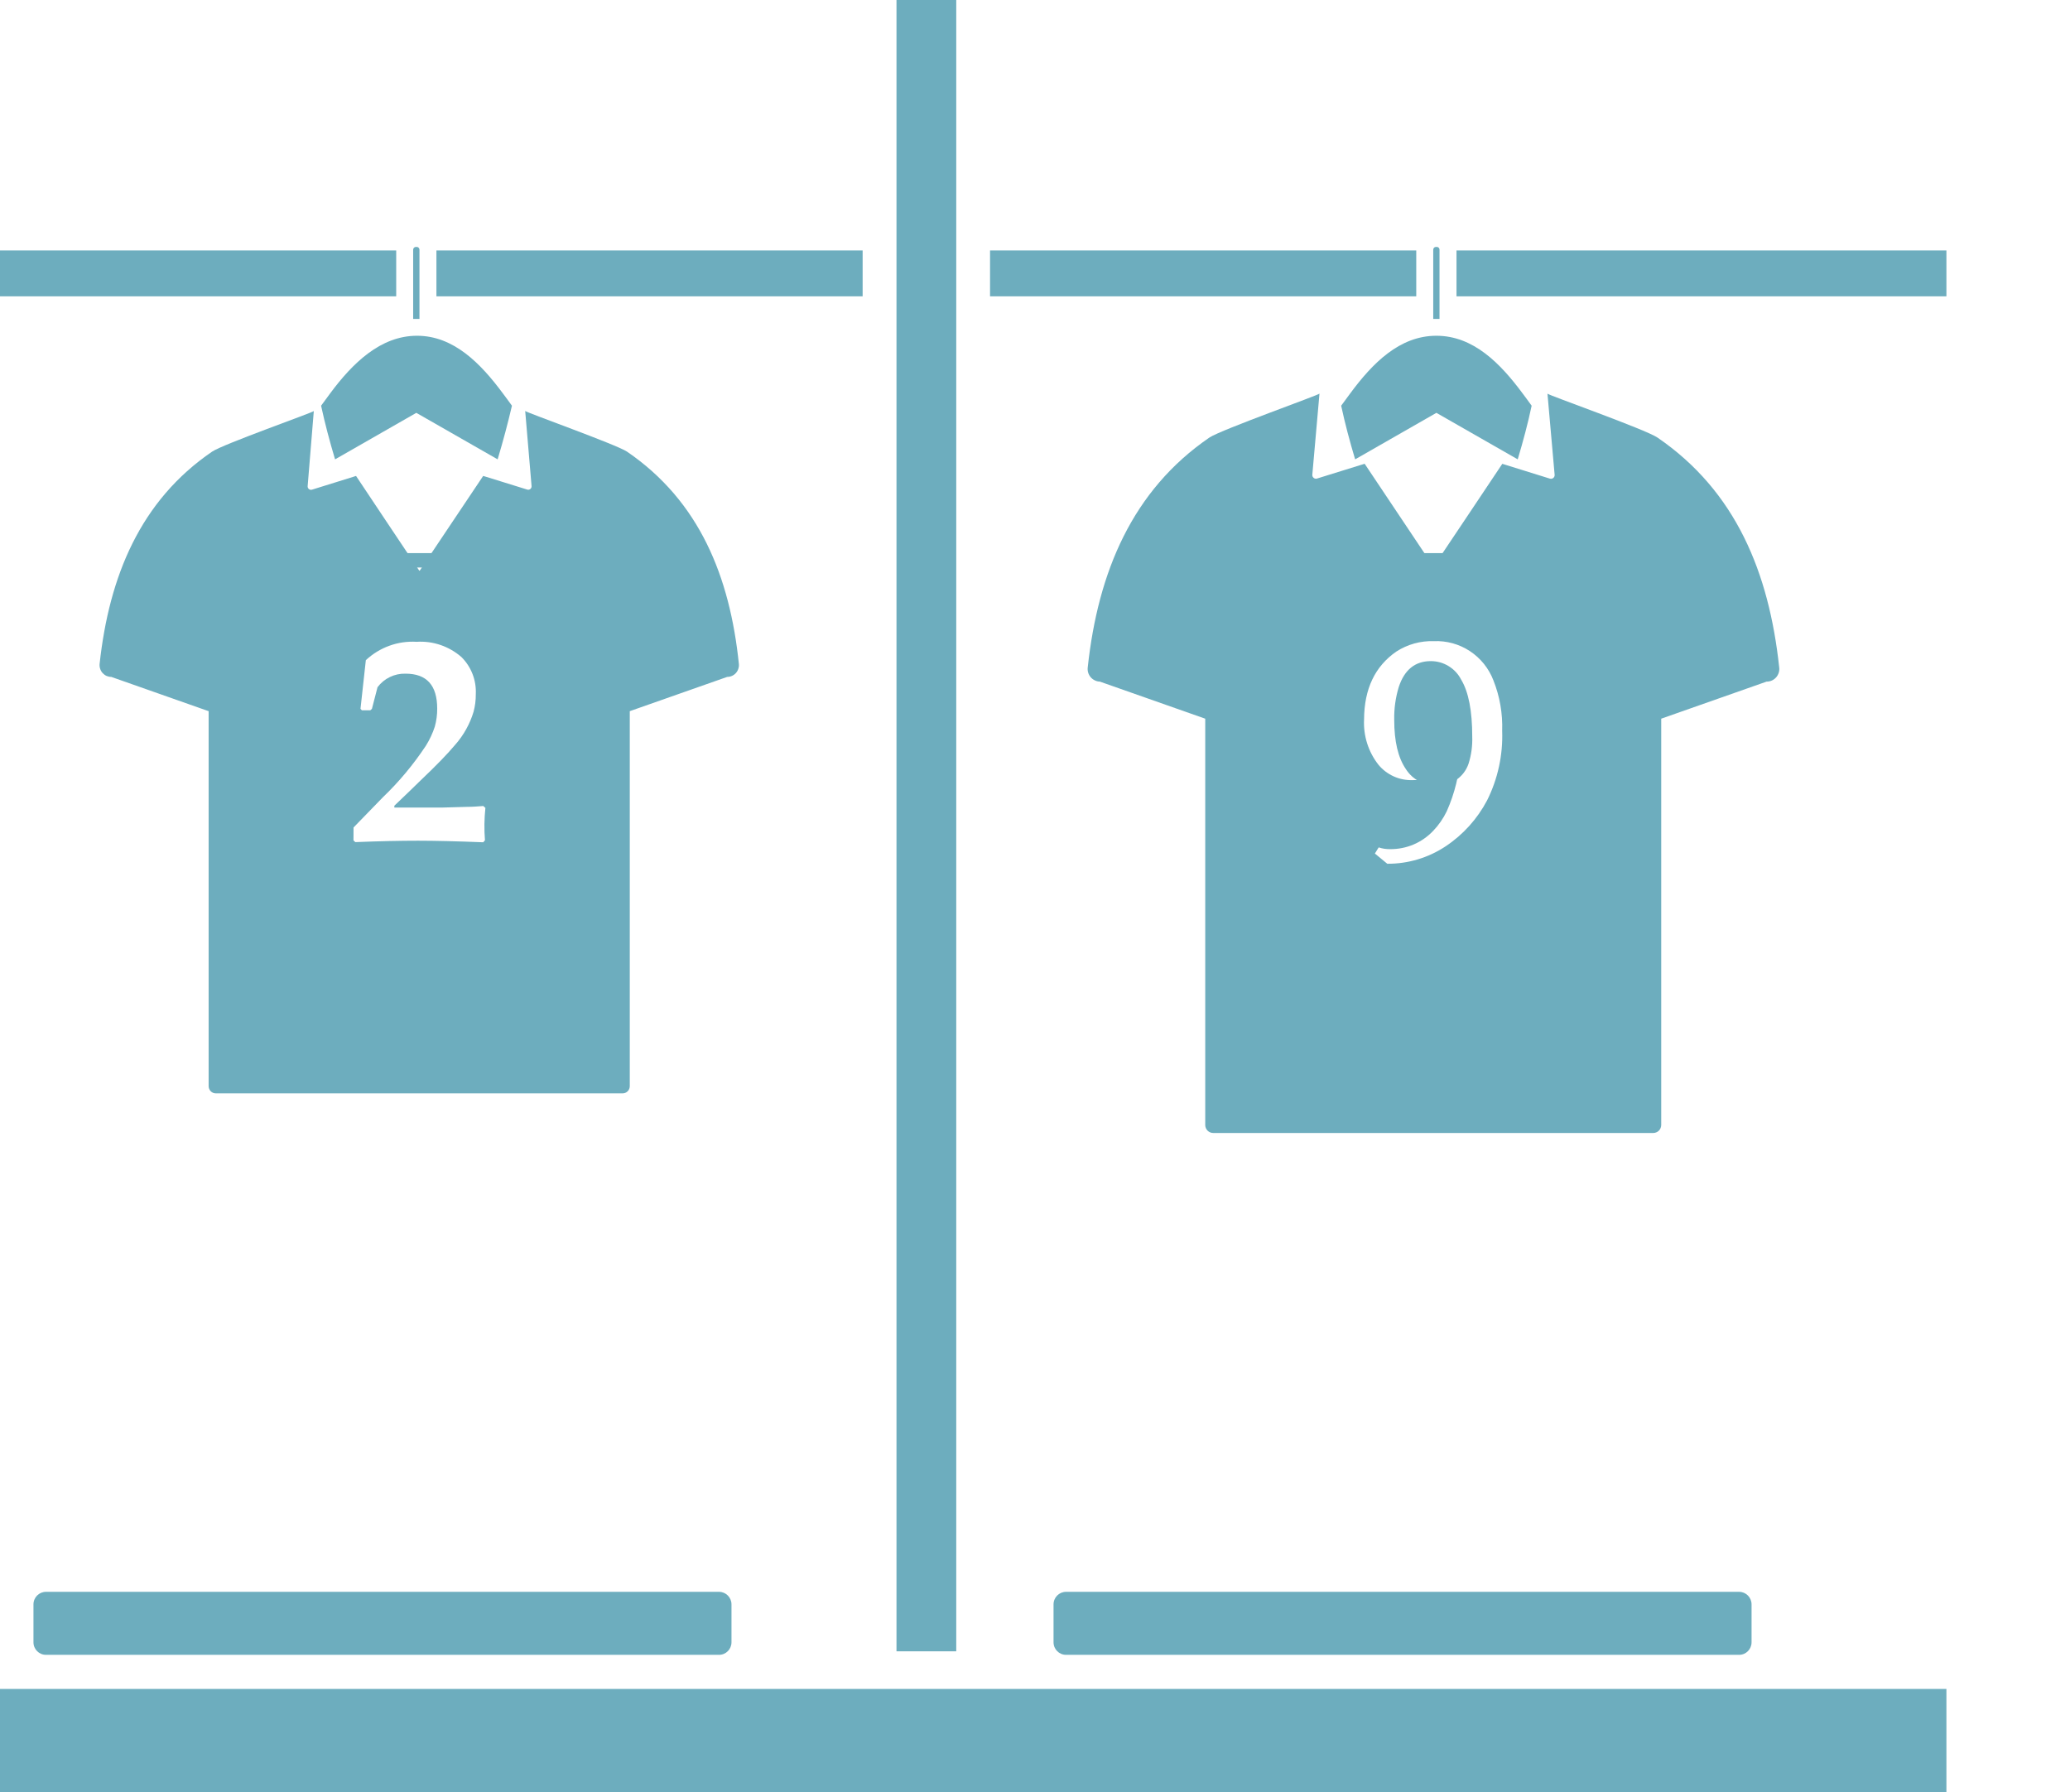 <svg width="67" height="58" viewBox="0 0 67 58" fill="none" xmlns="http://www.w3.org/2000/svg">
<g clip-path="url(#clip0)">
<path d="M43.702 12.733C43.602 12.866 43.505 12.997 43.41 13.13C43.53 13.693 43.686 14.278 43.862 14.866L46.492 13.361L49.124 14.866C49.3 14.278 49.455 13.7 49.575 13.13C49.478 12.997 49.383 12.864 49.283 12.733C48.558 11.755 47.685 10.866 46.492 10.866C45.298 10.866 44.425 11.755 43.702 12.733Z" fill="#6DADBE"/>
<path d="M45.12 18.367H47.859C47.923 18.211 47.988 18.052 48.053 17.9H44.93L45.12 18.367Z" fill="#6DADBE"/>
<path d="M10.685 12.733C10.585 12.866 10.488 12.997 10.393 13.13C10.514 13.693 10.669 14.278 10.845 14.866L13.475 13.361L16.107 14.866C16.283 14.278 16.438 13.7 16.57 13.13C16.473 12.997 16.378 12.864 16.278 12.733C15.553 11.755 14.68 10.866 13.498 10.866C12.316 10.866 11.41 11.755 10.685 12.733Z" fill="#6DADBE"/>
<path d="M12.105 18.367H14.844C14.909 18.211 14.974 18.052 15.039 17.9H11.913L12.105 18.367Z" fill="#6DADBE"/>
<path d="M56.29 51.517H34.504C34.281 51.517 34.1 51.699 34.1 51.923V53.15C34.1 53.375 34.281 53.556 34.504 53.556H56.29C56.513 53.556 56.693 53.375 56.693 53.15V51.923C56.693 51.699 56.513 51.517 56.29 51.517Z" fill="#6DADBE"/>
<path d="M23.273 51.517H1.487C1.264 51.517 1.083 51.699 1.083 51.923V53.15C1.083 53.375 1.264 53.556 1.487 53.556H23.273C23.496 53.556 23.676 53.375 23.676 53.15V51.923C23.676 51.699 23.496 51.517 23.273 51.517Z" fill="#6DADBE"/>
<path d="M3.602 21.907L6.753 23.016V35.152C6.753 35.214 6.778 35.273 6.821 35.317C6.865 35.361 6.923 35.385 6.985 35.385H20.152C20.214 35.385 20.273 35.361 20.316 35.317C20.36 35.273 20.384 35.214 20.384 35.152V23.016L23.537 21.907C23.591 21.907 23.643 21.896 23.692 21.874C23.74 21.853 23.784 21.821 23.82 21.781C23.855 21.741 23.882 21.694 23.898 21.643C23.915 21.592 23.921 21.538 23.915 21.485C23.625 18.671 22.645 16.22 20.291 14.614C19.934 14.381 17.001 13.338 16.999 13.3L17.205 15.728C17.207 15.746 17.205 15.764 17.198 15.781C17.191 15.798 17.18 15.813 17.166 15.825C17.152 15.836 17.135 15.844 17.117 15.848C17.099 15.851 17.081 15.85 17.064 15.844L15.743 15.434L15.639 15.403L13.586 18.468H13.57C13.435 18.271 11.524 15.403 11.524 15.403L11.42 15.436L10.099 15.847C10.082 15.852 10.063 15.853 10.045 15.85C10.027 15.846 10.011 15.838 9.997 15.827C9.983 15.815 9.972 15.8 9.965 15.783C9.958 15.767 9.956 15.748 9.958 15.73L10.157 13.303C10.157 13.34 7.221 14.374 6.864 14.617C4.547 16.199 3.533 18.642 3.224 21.487C3.219 21.541 3.225 21.594 3.242 21.645C3.258 21.695 3.285 21.742 3.321 21.782C3.357 21.821 3.4 21.853 3.448 21.875C3.497 21.896 3.549 21.907 3.602 21.907ZM11.443 26.78L12.397 25.798C12.921 25.296 13.387 24.736 13.788 24.129C13.907 23.938 14.003 23.733 14.073 23.518C14.126 23.327 14.153 23.13 14.151 22.932C14.151 22.177 13.809 21.801 13.125 21.802C12.95 21.797 12.777 21.834 12.619 21.911C12.461 21.987 12.324 22.1 12.219 22.241L12.038 22.941L11.985 22.988H11.714L11.668 22.941L11.841 21.366C12.061 21.16 12.32 21.001 12.602 20.899C12.884 20.796 13.184 20.753 13.484 20.771C14.014 20.737 14.536 20.915 14.937 21.266C15.094 21.422 15.216 21.61 15.296 21.817C15.376 22.024 15.411 22.246 15.4 22.468C15.402 22.659 15.378 22.85 15.328 23.035C15.209 23.429 15.007 23.793 14.735 24.101C14.485 24.4 14.107 24.789 13.602 25.268C13.417 25.45 13.139 25.719 12.764 26.076V26.136H13.609C13.841 26.136 14.072 26.136 14.293 26.136L15.101 26.113C15.307 26.113 15.488 26.097 15.641 26.085L15.711 26.146C15.674 26.494 15.669 26.845 15.697 27.194L15.641 27.259C14.781 27.225 14.078 27.208 13.533 27.208C12.963 27.208 12.284 27.222 11.501 27.254L11.441 27.198L11.443 26.78Z" fill="#6DADBE"/>
<path d="M35.599 22.059L39.01 23.259V36.408C39.01 36.476 39.037 36.542 39.085 36.591C39.133 36.639 39.199 36.667 39.267 36.667H53.512C53.546 36.667 53.579 36.66 53.61 36.647C53.642 36.634 53.67 36.615 53.694 36.591C53.718 36.567 53.737 36.538 53.749 36.507C53.762 36.475 53.769 36.442 53.769 36.408V23.259L57.18 22.059C57.238 22.06 57.296 22.048 57.35 22.024C57.403 22 57.451 21.964 57.49 21.92C57.528 21.876 57.557 21.823 57.574 21.767C57.591 21.71 57.596 21.651 57.587 21.593C57.258 18.535 56.186 15.898 53.649 14.162C53.264 13.898 50.092 12.78 50.087 12.74L50.319 15.366C50.321 15.385 50.318 15.405 50.31 15.423C50.302 15.441 50.291 15.457 50.275 15.469C50.26 15.481 50.242 15.489 50.223 15.493C50.204 15.497 50.185 15.495 50.166 15.49L48.739 15.046L48.625 15.011C48.625 15.011 46.559 18.104 46.406 18.328H46.389C46.243 18.113 44.17 15.009 44.17 15.009L44.056 15.044L42.629 15.487C42.611 15.493 42.591 15.494 42.572 15.491C42.553 15.487 42.535 15.479 42.52 15.466C42.505 15.454 42.493 15.438 42.485 15.421C42.478 15.403 42.474 15.383 42.476 15.364C42.476 15.364 42.708 12.743 42.708 12.738C42.708 12.778 39.531 13.905 39.147 14.159C36.649 15.87 35.541 18.512 35.208 21.59C35.2 21.648 35.203 21.706 35.219 21.762C35.235 21.817 35.262 21.869 35.299 21.913C35.336 21.957 35.382 21.993 35.434 22.018C35.486 22.044 35.542 22.058 35.599 22.059ZM45.196 21.086C45.557 20.853 45.98 20.736 46.408 20.75C46.821 20.732 47.23 20.844 47.576 21.072C47.922 21.3 48.189 21.631 48.338 22.02C48.544 22.538 48.64 23.095 48.621 23.653C48.649 24.433 48.481 25.208 48.132 25.905C47.815 26.505 47.354 27.016 46.79 27.39C46.23 27.762 45.573 27.958 44.902 27.954L44.501 27.623L44.624 27.425C44.744 27.465 44.87 27.484 44.997 27.481C45.257 27.483 45.514 27.432 45.753 27.331C45.992 27.229 46.208 27.079 46.387 26.89C46.566 26.704 46.715 26.489 46.827 26.256C47.085 25.678 47.236 25.058 47.275 24.426C47.018 24.687 46.736 24.921 46.434 25.126C46.202 25.209 45.958 25.25 45.713 25.247C45.504 25.253 45.297 25.212 45.107 25.125C44.916 25.038 44.748 24.91 44.615 24.748C44.289 24.332 44.124 23.811 44.151 23.282C44.156 22.296 44.504 21.564 45.196 21.086Z" fill="#6DADBE"/>
<path d="M46.48 25.413C46.708 25.431 46.935 25.372 47.126 25.245C47.317 25.118 47.461 24.931 47.534 24.713C47.623 24.429 47.663 24.133 47.652 23.835C47.652 23.007 47.534 22.393 47.293 21.994C47.2 21.813 47.059 21.662 46.886 21.557C46.714 21.451 46.515 21.396 46.313 21.396C45.801 21.396 45.456 21.677 45.273 22.237C45.169 22.58 45.12 22.938 45.127 23.296C45.127 23.996 45.252 24.524 45.507 24.895C45.611 25.058 45.755 25.192 45.926 25.282C46.096 25.373 46.287 25.418 46.48 25.413Z" fill="#6DADBE"/>
<path d="M30.951 0H29.017V53.442H30.951V0Z" fill="#6DADBE"/>
<path d="M63 54.66H-4V58H63V54.66Z" fill="#6DADBE"/>
<path d="M12.824 8.105H-0.972V9.59H12.824V8.105Z" fill="#6DADBE"/>
<path d="M27.921 8.105H14.126V9.59H27.921V8.105Z" fill="#6DADBE"/>
<path d="M45.84 8.105H32.045V9.59H45.84V8.105Z" fill="#6DADBE"/>
<path d="M63 8.105H47.143V9.59H63V8.105Z" fill="#6DADBE"/>
<path d="M46.593 8.08C46.593 8.056 46.584 8.034 46.568 8.017C46.551 8 46.529 7.991 46.505 7.991H46.478C46.454 7.991 46.432 8 46.415 8.017C46.399 8.034 46.39 8.056 46.39 8.08V10.322H46.593V8.08Z" fill="#6DADBE"/>
<path d="M13.577 8.08C13.577 8.056 13.567 8.034 13.551 8.017C13.534 8 13.512 7.991 13.489 7.991H13.461C13.438 7.991 13.415 8 13.399 8.017C13.382 8.034 13.373 8.056 13.373 8.08V10.322H13.577V8.08Z" fill="#6DADBE"/>
</g>
<defs>
<clipPath id="clip0">
<rect width="67" height="58" fill="white"/>
</clipPath>
</defs>
</svg>
